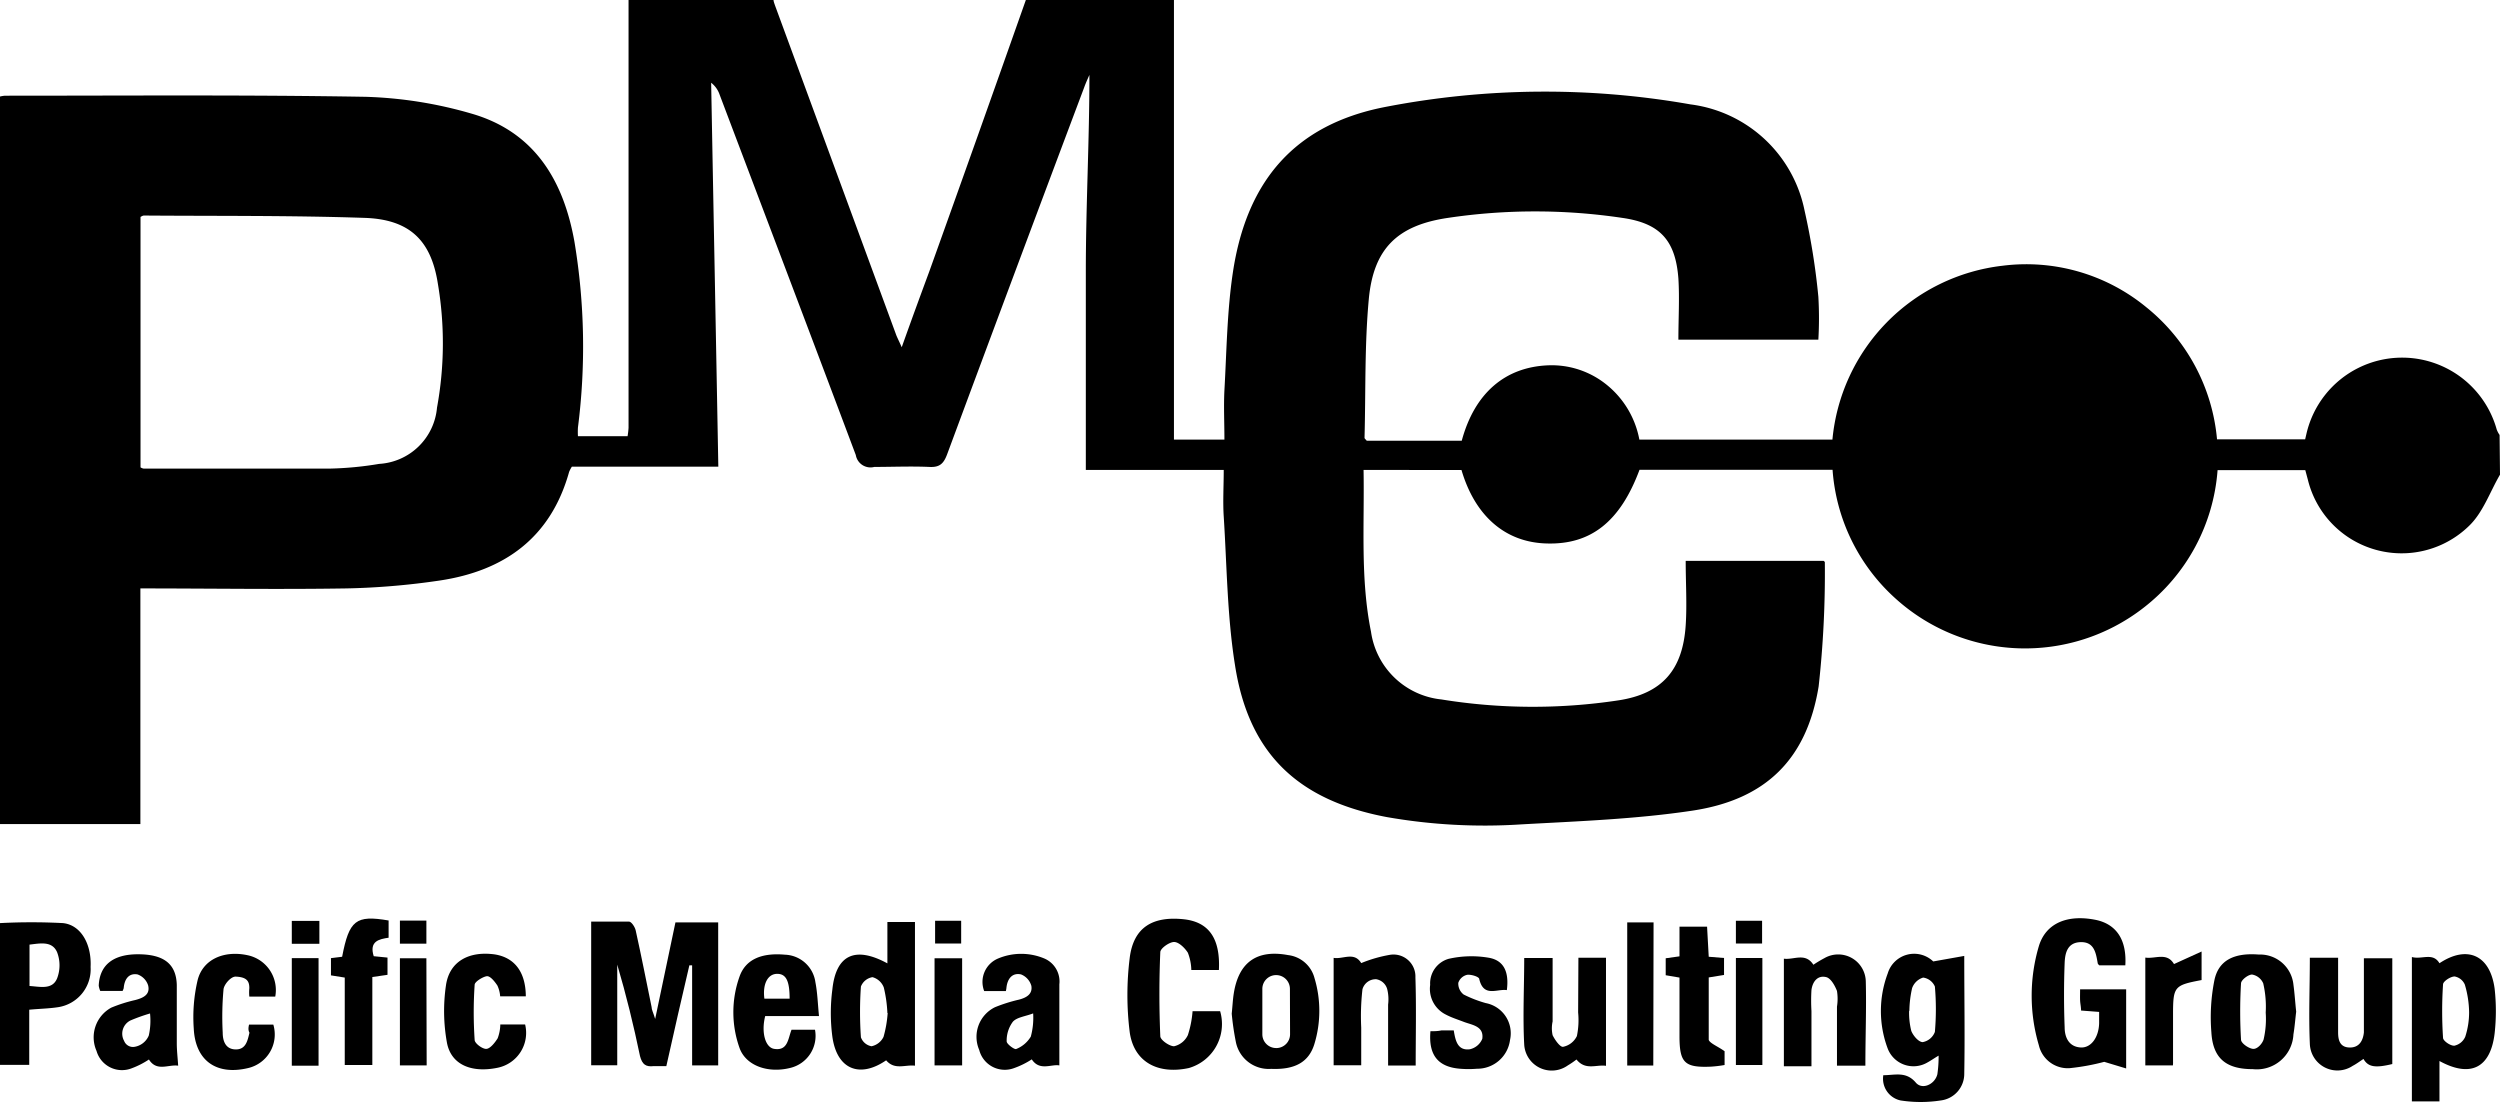 <svg id="Calque_1" data-name="Calque 1" xmlns="http://www.w3.org/2000/svg" viewBox="0 0 181.29 79.89">
  <title>LauraDemessine_website</title>
  <g>
    <g>
      <path d="M181.29,34.42c-.73,1.25-1.23,2.74-2.24,3.71a7,7,0,0,1-11.69-3.33l-.19-.71h-6.36a13.91,13.91,0,0,1-5.39,10,14,14,0,0,1-18-.72,13.88,13.88,0,0,1-4.53-9.3h-14c-1.4,3.76-3.53,5.44-6.74,5.34-3-.08-5.19-2-6.17-5.33H98.88c.07,4-.24,7.87.54,11.73a5.75,5.75,0,0,0,5.1,4.91,41.44,41.44,0,0,0,12.82.07c3.2-.48,4.69-2.22,4.9-5.45.1-1.52,0-3.06,0-4.67h10s.1.07.09.11a74.73,74.73,0,0,1-.45,9c-.86,5.26-3.81,8.19-9.12,9-4.1.62-8.28.77-12.43,1a41,41,0,0,1-9.77-.53c-6.4-1.21-10-4.56-11-11-.57-3.55-.59-7.2-.82-10.8-.07-1.08,0-2.17,0-3.37h-10c0-4.86,0-9.62,0-14.38S79,10.22,79,5.43c-.13.3-.27.6-.38.91q-5,13.29-9.94,26.61c-.25.67-.54.95-1.28.91-1.35-.06-2.69,0-4,0A1.08,1.08,0,0,1,62.06,33c-3.27-8.71-6.58-17.42-9.87-26.12A1.86,1.86,0,0,0,51.57,6c.17,9.25.35,18.5.52,27.84H41.47a2.4,2.4,0,0,0-.2.38c-1.33,4.77-4.69,7.18-9.4,7.88a53.15,53.15,0,0,1-6.78.57c-4.93.08-9.87,0-14.91,0V59.76H0V7a2.25,2.25,0,0,1,.36-.06c8.72,0,17.44-.07,26.15.08a30.6,30.6,0,0,1,7.65,1.21c4.59,1.31,6.71,4.85,7.5,9.32A46.27,46.27,0,0,1,41.91,31a5.57,5.57,0,0,0,0,.63h3.6a5.68,5.68,0,0,0,.07-.61q0-15.34,0-30.68c0-.12,0-.25,0-.38H56.09c0,.15.07.31.12.46L65,24.32c.09.22.2.43.39.86.71-2,1.35-3.74,2-5.5q3.53-9.84,7-19.68H85.13V31.88h3.66c0-1.23-.06-2.41,0-3.58.16-2.84.19-5.71.61-8.52,1-6.72,4.54-10.72,10.93-12a60.79,60.79,0,0,1,22.26-.21,9.69,9.69,0,0,1,8.27,7.7,49.87,49.87,0,0,1,1,6.25,26.88,26.88,0,0,1,0,3.11H121.71c0-1.51.09-3,0-4.44-.21-2.74-1.31-4-4.07-4.39a42.84,42.84,0,0,0-12.64,0c-3.67.54-5.4,2.23-5.74,5.89-.31,3.33-.22,6.71-.31,10.06,0,.05.07.1.16.21H106c.93-3.45,3.15-5.36,6.31-5.47a6.33,6.33,0,0,1,3.81,1.12,6.68,6.68,0,0,1,2.76,4.27h14a14,14,0,0,1,12.34-12.61,13.7,13.7,0,0,1,10.41,3,13.88,13.88,0,0,1,5.14,9.59h6.39l.1-.43a7.12,7.12,0,0,1,13.79-.29,1.71,1.71,0,0,0,.21.4ZM10.19,15.73V33.89a.59.59,0,0,0,.22.09c4.51,0,9,0,13.55,0a24.53,24.53,0,0,0,3.53-.34,4.48,4.48,0,0,0,4.2-4.08,25.86,25.86,0,0,0,.06-9c-.49-3.15-2.07-4.65-5.3-4.76-5.34-.18-10.7-.13-16-.17C10.35,15.63,10.29,15.68,10.19,15.73Z"/>
      <path d="M48.32,77.31c-.35,0-.63,0-.91,0-.58.07-.84-.12-1-.73-.46-2.22-1-4.43-1.65-6.63v7.3H42.87V66.83c.91,0,1.83,0,2.74,0,.18,0,.44.4.49.65.41,1.84.77,3.69,1.15,5.54,0,.2.12.4.26.87.53-2.53,1-4.79,1.47-7h3.1V77.26H50.19V70l-.2,0C49.44,72.34,48.89,74.76,48.32,77.31Z"/>
      <path d="M154.12,70h-1.89s-.1-.09-.11-.14c-.13-.75-.25-1.56-1.23-1.54s-1.14.8-1.17,1.5q-.09,2.34,0,4.68c0,.71.3,1.44,1.22,1.46.72,0,1.25-.75,1.28-1.75v-.83l-1.31-.1c0-.25-.06-.5-.07-.74s0-.5,0-.8h3.34v5.74L152.59,77a15.91,15.91,0,0,1-2.52.46,2.15,2.15,0,0,1-2.22-1.66,12.66,12.66,0,0,1,0-7.19c.51-1.69,2.11-2.33,4.19-1.89C153.49,67.05,154.23,68.17,154.12,70Z"/>
      <path d="M142.44,69.32c0,3,.05,5.76,0,8.54a1.94,1.94,0,0,1-1.7,1.94,9.53,9.53,0,0,1-2.92,0,1.61,1.61,0,0,1-1.25-1.83c.84,0,1.65-.3,2.36.54.46.54,1.38.13,1.56-.61a8.88,8.88,0,0,0,.09-1.35c-.34.2-.56.36-.8.49a2,2,0,0,1-2.89-1,7.75,7.75,0,0,1,0-5.45,2,2,0,0,1,3.3-.87Zm-4,4a5.43,5.43,0,0,0,.16,1.44c.14.35.53.81.83.81a1.17,1.17,0,0,0,.88-.74,19,19,0,0,0,0-3.29,1.09,1.09,0,0,0-.85-.65,1.23,1.23,0,0,0-.8.76A7.85,7.85,0,0,0,138.46,73.29Z"/>
      <path d="M64.35,69.86v-3h2V77.28c-.71-.09-1.47.34-2.09-.39-1.92,1.32-3.57.66-3.9-1.71a13.13,13.13,0,0,1,0-3.43C60.62,69.25,62,68.58,64.35,69.86Zm0,3.6a9.7,9.7,0,0,0-.26-1.85,1.22,1.22,0,0,0-.82-.75,1.09,1.09,0,0,0-.84.68,26.59,26.59,0,0,0,0,3.68,1,1,0,0,0,.77.65,1.25,1.25,0,0,0,.87-.68A8.34,8.34,0,0,0,64.37,73.46Z"/>
      <path d="M174.9,69.4c.73.2,1.52-.36,2,.45,2-1.33,3.67-.61,4,1.84a14.72,14.72,0,0,1,0,3.25c-.3,2.51-1.75,3.23-4,2v2.93h-2Zm4.15,4a7.35,7.35,0,0,0-.31-2,1,1,0,0,0-.74-.59c-.3,0-.83.35-.84.57a29.55,29.55,0,0,0,0,3.88c0,.22.54.59.82.57a1.12,1.12,0,0,0,.79-.65A5.74,5.74,0,0,0,179.05,73.4Z"/>
      <path d="M88.39,70.34h-2a3.66,3.66,0,0,0-.25-1.25c-.22-.35-.66-.78-1-.78s-1,.46-1,.74q-.13,3,0,6.09c0,.28.68.74,1,.73a1.47,1.47,0,0,0,1-.81,7.37,7.37,0,0,0,.34-1.73h2a3.32,3.32,0,0,1-2.27,4.12c-2.27.49-4-.46-4.29-2.62a21.77,21.77,0,0,1,0-5.35c.27-2.23,1.66-3.08,4-2.81C87.66,66.89,88.5,68.05,88.39,70.34Z"/>
      <path d="M0,66.94a43.53,43.53,0,0,1,4.57,0c1.31.14,2.08,1.54,2,3.18a2.78,2.78,0,0,1-2.38,2.92c-.66.1-1.33.11-2.07.18v4H0ZM2.14,68.5v3c.78.05,1.65.29,2-.55a2.65,2.65,0,0,0,0-1.9C3.78,68.22,2.92,68.41,2.14,68.5Z"/>
      <path d="M114.46,69.45h2v7.84c-.7-.11-1.48.36-2.14-.46a6,6,0,0,1-.63.43,2,2,0,0,1-3.16-1.51c-.11-2.07,0-4.15,0-6.28h2.06v4.6a2.3,2.3,0,0,0,0,1c.17.35.55.88.76.84a1.42,1.42,0,0,0,1-.78,5.7,5.7,0,0,0,.09-1.71Z"/>
      <path d="M167.5,69.45h2.05V74c0,.29,0,.57,0,.86,0,.55.12,1.07.8,1.1s1-.43,1.07-1.09c0-1.15,0-2.31,0-3.46V69.49h2.06v7.67c-1.24.3-1.75.22-2.09-.37-.26.17-.51.36-.78.5a2,2,0,0,1-3.11-1.61C167.41,73.64,167.5,71.59,167.5,69.45Z"/>
      <path d="M135.27,77.28h-2.06V73a3.6,3.6,0,0,0,0-1.14c-.15-.39-.44-.91-.77-1-.62-.16-1,.31-1.08.93a13,13,0,0,0,0,1.53c0,1.31,0,2.61,0,4h-2v-7.8c.73.1,1.55-.47,2.14.44a8.91,8.91,0,0,1,.8-.48,2,2,0,0,1,3,1.72C135.35,73.14,135.27,75.16,135.27,77.28Z"/>
      <path d="M102.66,77.27h-2c0-1.5,0-3,0-4.42a3.07,3.07,0,0,0-.07-1.14,1,1,0,0,0-.79-.7,1,1,0,0,0-1,.73,17.16,17.16,0,0,0-.09,2.78v2.73h-2V69.46c.67.12,1.49-.47,2,.38a9.92,9.92,0,0,1,2.08-.6,1.59,1.59,0,0,1,1.85,1.63C102.71,73,102.66,75.08,102.66,77.27Z"/>
      <path d="M8.89,71.86H7.27a1.59,1.59,0,0,1-.11-.38C7.22,70,8.18,69.2,10,69.2s2.78.65,2.82,2.23c0,1.41,0,2.82,0,4.23,0,.51.06,1,.1,1.62-.7-.11-1.55.46-2.12-.45a6,6,0,0,1-1.23.63A1.92,1.92,0,0,1,7,76.21a2.45,2.45,0,0,1,1.07-3.14,10.54,10.54,0,0,1,1.73-.55c.58-.15,1.11-.39.94-1.07a1.24,1.24,0,0,0-.77-.79c-.66-.11-.95.38-1,1A1.25,1.25,0,0,1,8.89,71.86Zm2,1.63A12.67,12.67,0,0,0,9.46,74,1.07,1.07,0,0,0,9,75.48a.69.69,0,0,0,.7.44,1.36,1.36,0,0,0,1.09-.83A4.94,4.94,0,0,0,10.88,73.49Z"/>
      <path d="M72.94,71.87H71.37a1.84,1.84,0,0,1,1-2.36,4.33,4.33,0,0,1,3.37,0,1.81,1.81,0,0,1,1.08,1.87c0,1.25,0,2.5,0,3.75v2.13c-.58-.11-1.43.43-2-.44a6,6,0,0,1-1.3.64,1.91,1.91,0,0,1-2.51-1.32,2.39,2.39,0,0,1,1.14-3.1,11.36,11.36,0,0,1,1.74-.55c.54-.14,1-.4.9-1a1.25,1.25,0,0,0-.75-.83c-.65-.14-1,.33-1.06,1A2,2,0,0,1,72.94,71.87Zm2,1.61c-.59.23-1.19.28-1.49.61A2.29,2.29,0,0,0,73,75.52c0,.19.57.61.69.55a2.16,2.16,0,0,0,1.06-.9A5.21,5.21,0,0,0,74.92,73.48Z"/>
      <path d="M166.51,73.36c-.07.58-.11,1.12-.2,1.65a2.66,2.66,0,0,1-2.95,2.52c-1.9,0-2.89-.75-3-2.67a13.7,13.7,0,0,1,.22-3.78c.3-1.44,1.42-2,3.22-1.86a2.43,2.43,0,0,1,2.51,2.18C166.4,72.05,166.44,72.73,166.51,73.36Zm-2.21.07a7.48,7.48,0,0,0-.18-2.12,1.08,1.08,0,0,0-.81-.64c-.28,0-.79.39-.8.64a34.72,34.72,0,0,0,0,4.08c0,.26.55.64.87.67s.68-.39.77-.69A6.54,6.54,0,0,0,164.3,73.43Z"/>
      <path d="M59.39,73.68h-3.9c-.3,1.17,0,2.28.65,2.38,1,.16,1-.74,1.26-1.39h1.7a2.39,2.39,0,0,1-1.79,2.77c-1.62.41-3.22-.16-3.68-1.44a7.71,7.71,0,0,1,0-5.19c.44-1.24,1.6-1.73,3.28-1.58a2.31,2.31,0,0,1,2.22,2C59.28,72,59.3,72.77,59.39,73.68Zm-2.13-1.26c0-1.3-.26-1.81-.92-1.8s-1.05.73-.91,1.8Z"/>
      <path d="M109.27,71.8c-.71-.11-1.68.55-2-.8,0-.17-.59-.35-.88-.31a.88.88,0,0,0-.64.58,1,1,0,0,0,.39.85,8.84,8.84,0,0,0,1.6.62,2.23,2.23,0,0,1,1.76,2.68,2.39,2.39,0,0,1-2.39,2.08,7.34,7.34,0,0,1-1.24,0c-1.6-.13-2.29-1-2.14-2.72.25,0,.53,0,.8-.06h.89c.12.73.27,1.48,1.16,1.37a1.27,1.27,0,0,0,.91-.76c.13-.92-.74-1-1.32-1.22s-.91-.32-1.33-.54a2.08,2.08,0,0,1-1.13-2.15,1.85,1.85,0,0,1,1.34-1.89,7.45,7.45,0,0,1,2.9-.08C109.07,69.64,109.44,70.5,109.27,71.8Z"/>
      <path d="M18.06,74.3h1.76A2.5,2.5,0,0,1,18,77.45c-2.29.55-3.84-.52-3.95-2.87a11.74,11.74,0,0,1,.28-3.5c.38-1.52,1.92-2.18,3.63-1.81a2.58,2.58,0,0,1,2,3H18.08a3.23,3.23,0,0,1,0-.61c0-.45-.12-.81-1-.84-.34,0-.82.55-.87.91a22.06,22.06,0,0,0-.06,3.15c0,.6.2,1.21.94,1.22s.86-.63,1-1.21C18,74.72,18,74.56,18.06,74.3Z"/>
      <path d="M38.13,72.25H36.27a2.24,2.24,0,0,0-.2-.78c-.19-.29-.51-.69-.75-.68s-.89.38-.9.62a29.52,29.52,0,0,0,0,4c0,.25.58.68.86.65s.61-.45.81-.77a3,3,0,0,0,.19-1h1.8a2.58,2.58,0,0,1-2,3.14c-1.89.39-3.37-.22-3.67-1.82a12.9,12.9,0,0,1-.07-4.16c.25-1.73,1.66-2.5,3.54-2.24C37.32,69.44,38.12,70.49,38.13,72.25Z"/>
      <path d="M28.18,66.75V68c-.69.1-1.42.25-1.08,1.34l1,.1v1.25l-1.1.16v6.38H25V70.89L24,70.73V69.48l.81-.1C25.32,66.73,25.8,66.34,28.18,66.75Z"/>
      <path d="M125.06,76.23v1a8.67,8.67,0,0,1-1,.12c-1.89.08-2.26-.28-2.27-2.15V70.89l-1-.17V69.49l1-.14V67.2h2l.12,2.18,1.11.09V70.7l-1.11.18c0,1.5,0,3,0,4.53C124,75.66,124.59,75.89,125.06,76.23Z"/>
      <path d="M119.89,77.27H118V66.89h1.91Z"/>
      <path d="M157.57,77.26h-2V69.44c.73.11,1.56-.41,2.08.47l2-.91v2.07c-2,.38-2.07.46-2.07,2.56,0,1.12,0,2.24,0,3.35A1.85,1.85,0,0,1,157.57,77.26Z"/>
      <path d="M23.1,77.28H21.16v-7.8H23.1Z"/>
      <path d="M30.94,77.26H29V69.49h1.92Z"/>
      <path d="M67.77,77.26V69.49h2v7.77Z"/>
      <path d="M125.88,69.47h1.92v7.76h-1.92Z"/>
      <path d="M21.16,66.78h2v1.66h-2Z"/>
      <path d="M29,66.76h1.92v1.67H29Z"/>
      <path d="M125.88,66.77h1.9v1.65h-1.9Z"/>
      <path d="M67.81,66.77H69.7v1.65H67.81Z"/>
    </g>
    <path d="M95.32,70.92a2.25,2.25,0,0,0-1.91-1.66c-2.26-.42-3.58.51-3.94,2.77-.07.43-.09.88-.15,1.48a19.78,19.78,0,0,0,.29,2,2.43,2.43,0,0,0,2.57,2c1.7.07,2.72-.47,3.13-1.79A8.25,8.25,0,0,0,95.32,70.92ZM93.55,75a1,1,0,0,1-.94,1l-.07,0h0a1,1,0,0,1-1-1V71.71a1,1,0,0,1,1-1h0a1,1,0,0,1,1,1Z"/>
  </g>
</svg>
